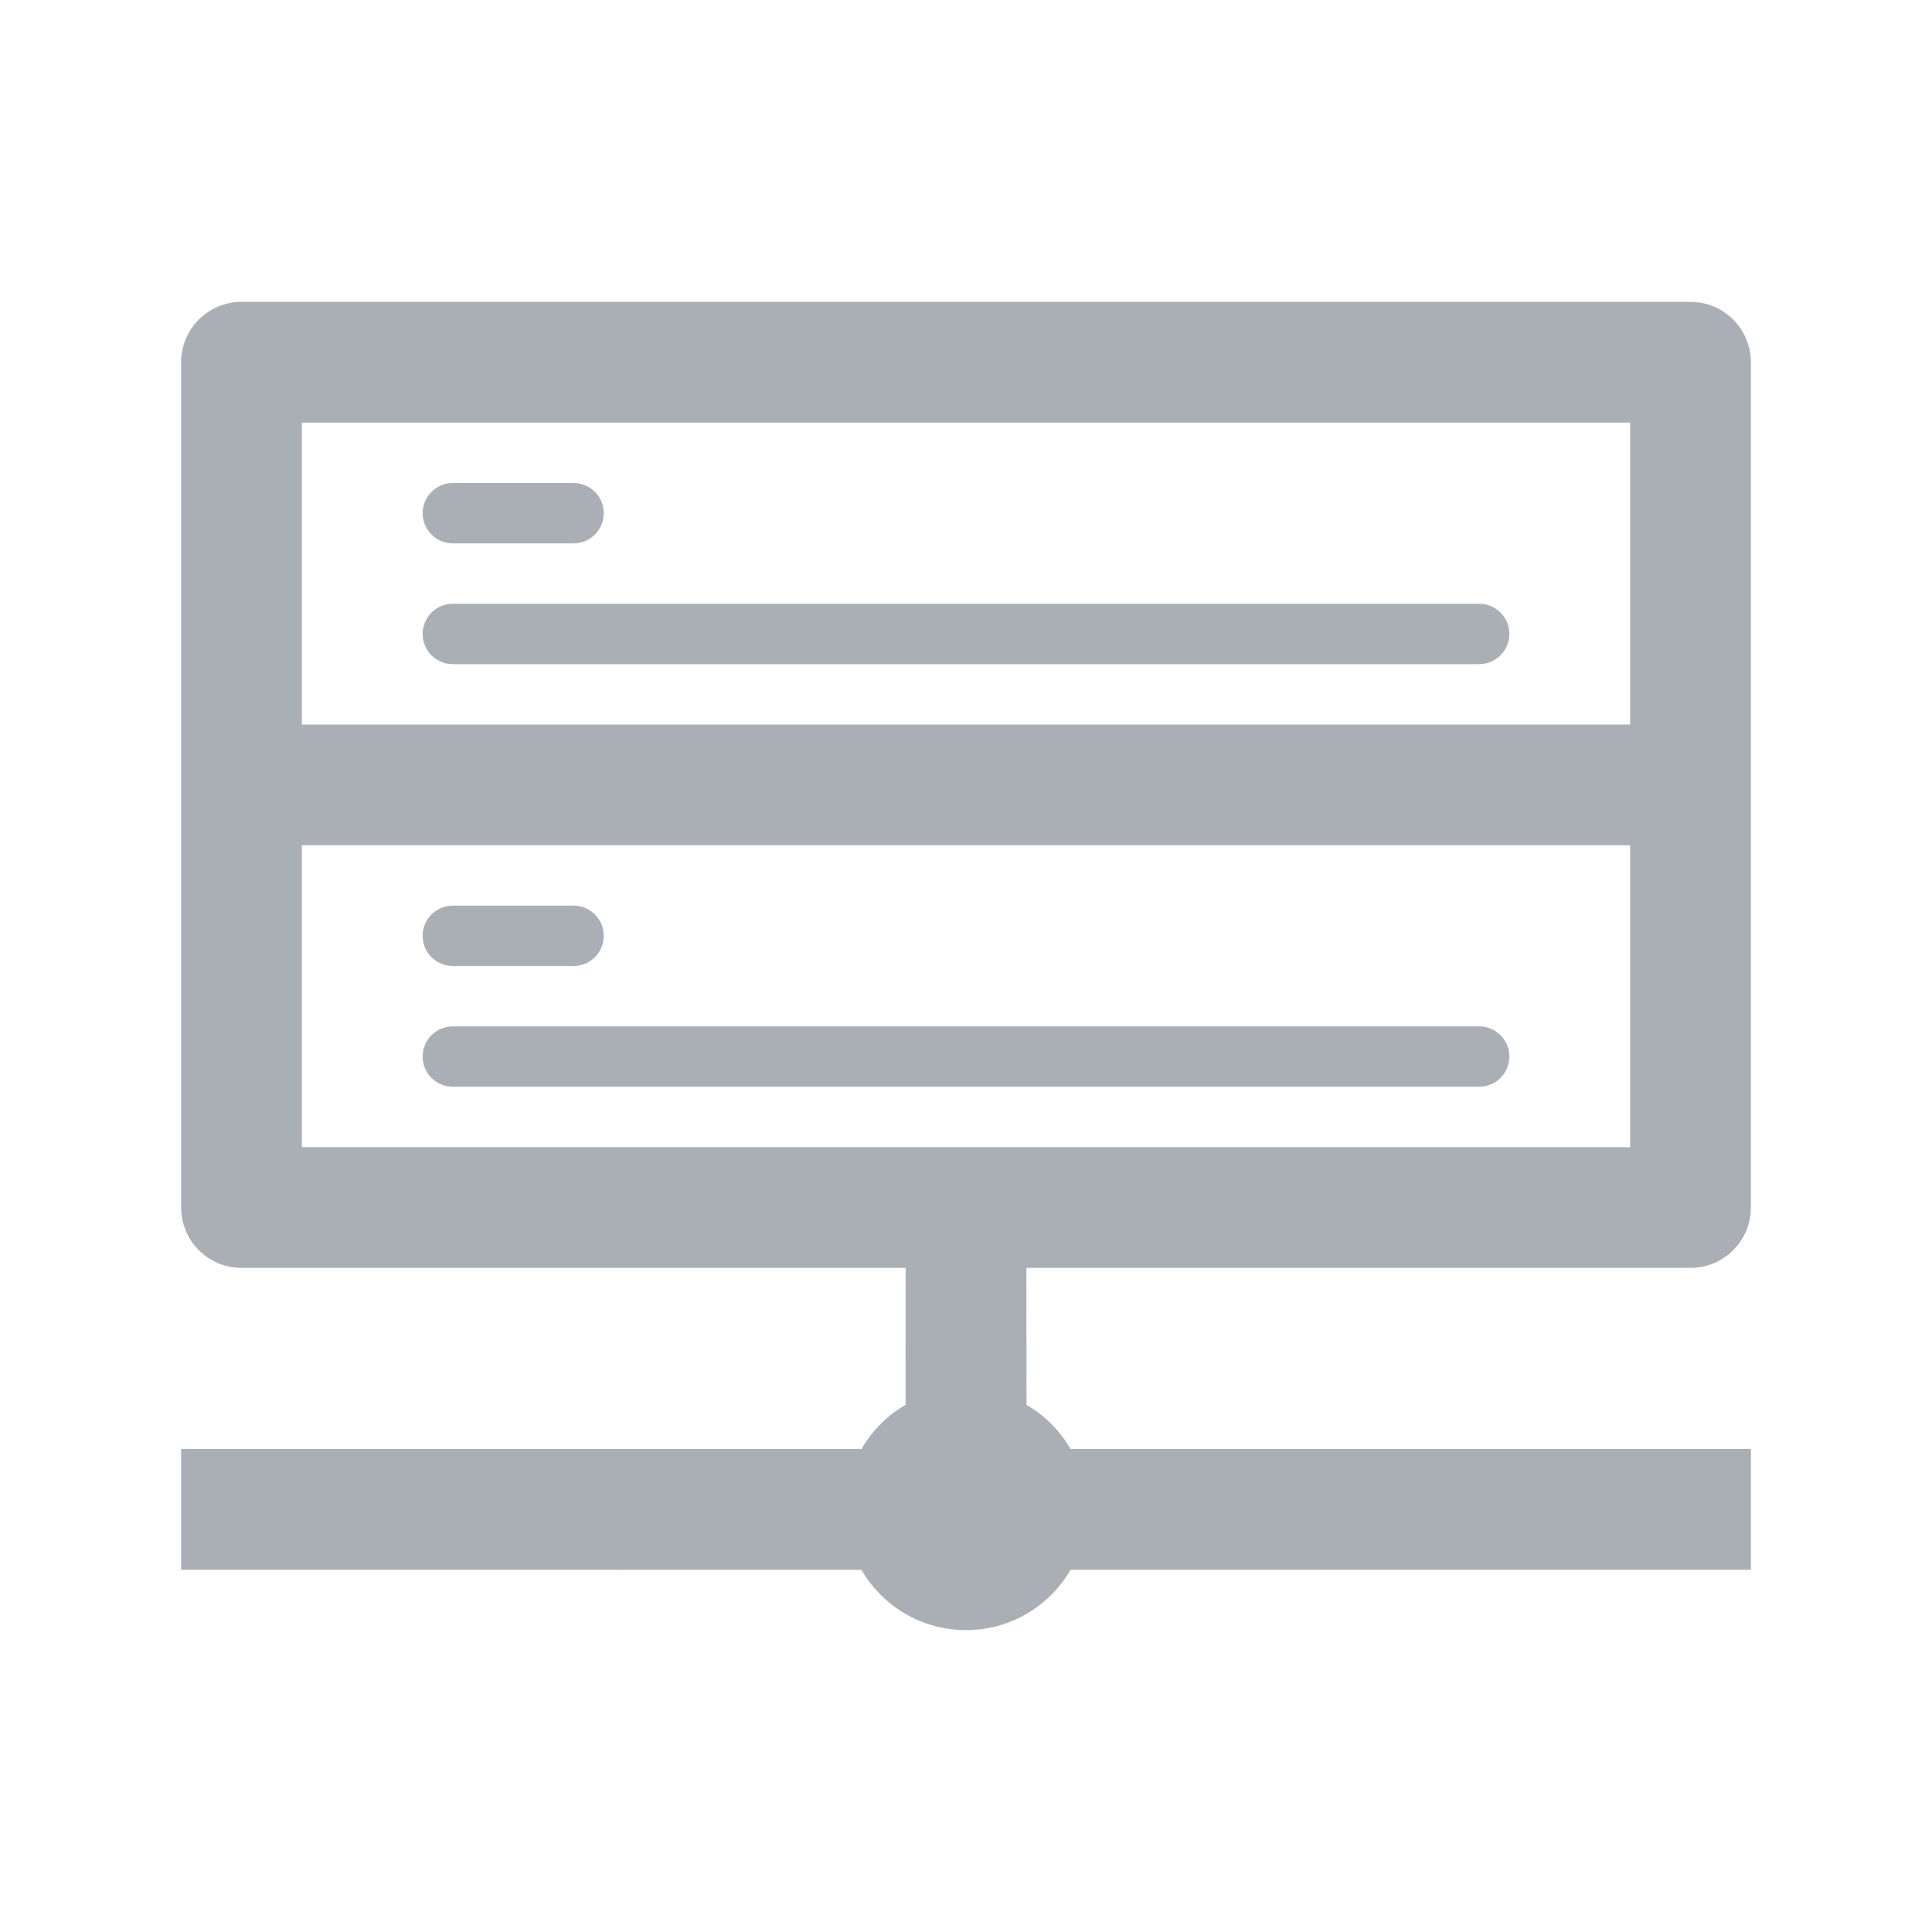 <?xml version="1.0" encoding="UTF-8"?>
<svg width="32px" height="32px" viewBox="0 0 32 32" version="1.1" xmlns="http://www.w3.org/2000/svg" xmlns:xlink="http://www.w3.org/1999/xlink">
    <!-- Generator: Sketch 57.1 (83088) - https://sketch.com -->
    <title>icon_server_connected</title>
    <desc>Created with Sketch.</desc>
    <g id="Page-1" stroke="none" stroke-width="1" fill="none" fill-rule="evenodd">
        <g id="시안-2차(수정)" transform="translate(-466, -598)" fill="#AAAFB6" fill-rule="nonzero">
            <g id="Robot-information" transform="translate(120, 292)">
                <g id="rState" transform="translate(316, 0)">
                    <g id="item8" transform="translate(30, 306)">
                        <g id="icon_server_connercted">
                            <path d="M4,21 C3.448,21 3,20.552 3,20 L3,6 C3,5.448 3.448,5 4,5 L28,5 C28.552,5 29,5.448 29,6 L29,20 C29,20.552 28.552,21 28,21 L17,21 L17.002,23.268 C17.304,23.444 17.557,23.697 17.732,24 L29,24 L29,26 L17.732,26.001 C17.386,26.598 16.74,27 16,27 C15.26,27 14.614,26.598 14.268,26.001 L3,26 L3,24 L14.268,24 C14.443,23.697 14.696,23.443 14.999,23.268 L15,21 L4,21 Z M27,14 L5,14 L5,19 L27,19 L27,14 Z M24.5,17 C24.776,17 25,17.224 25,17.5 C25,17.776 24.776,18 24.5,18 L7.5,18 C7.224,18 7,17.776 7,17.5 C7,17.224 7.224,17 7.5,17 L24.5,17 Z M9.5,15 C9.776,15 10,15.224 10,15.5 C10,15.776 9.776,16 9.5,16 L7.5,16 C7.224,16 7,15.776 7,15.5 C7,15.224 7.224,15 7.5,15 L9.5,15 Z M27,7 L5,7 L5,12 L27,12 L27,7 Z M24.5,10 C24.776,10 25,10.224 25,10.5 C25,10.776 24.776,11 24.5,11 L7.5,11 C7.224,11 7,10.776 7,10.5 C7,10.224 7.224,10 7.5,10 L24.5,10 Z M9.5,8 C9.776,8 10,8.224 10,8.5 C10,8.776 9.776,9 9.5,9 L7.5,9 C7.224,9 7,8.776 7,8.5 C7,8.224 7.224,8 7.5,8 L9.5,8 Z" id="inactive"></path>
                        </g>
                    </g>
                </g>
            </g>
        </g>
    </g>
</svg>